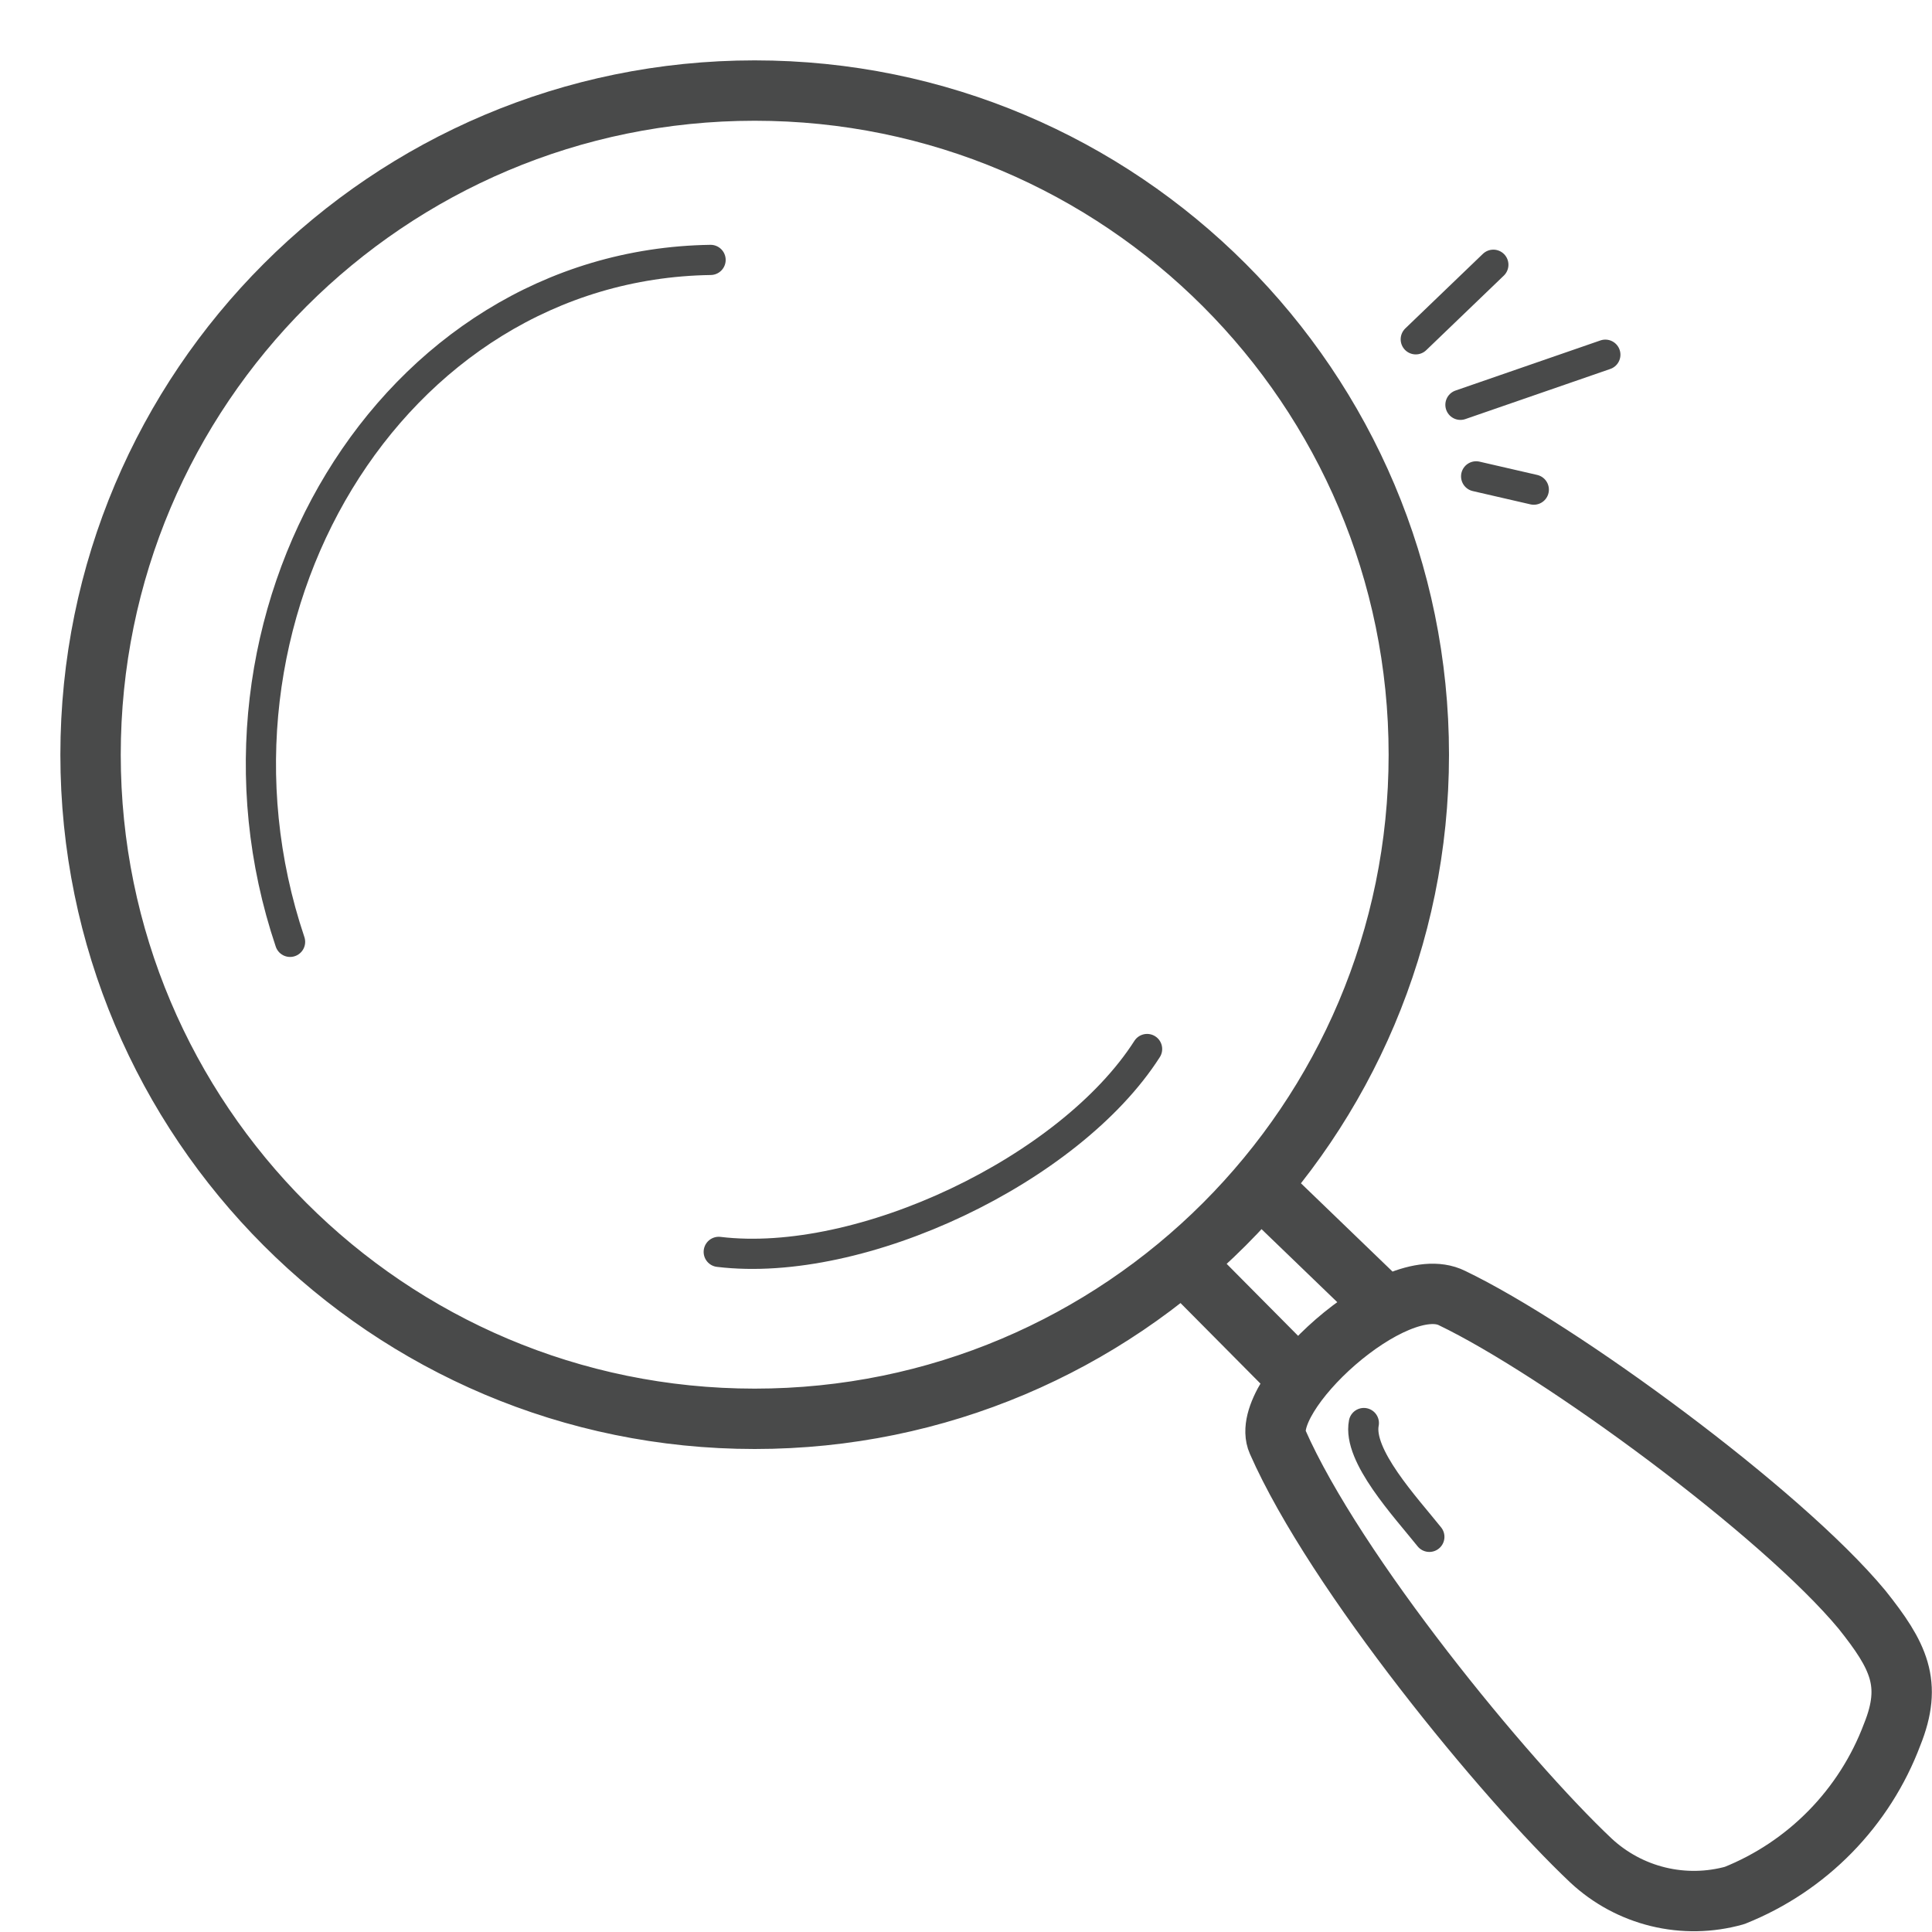 <svg width="64" height="64" viewBox="0 0 64 64" fill="none" xmlns="http://www.w3.org/2000/svg">
<g id="  Pictogram-search2">
<g id="stroke-default">
<path id="2px" d="M39.18 41.82L43.04 45.71M41.74 39.28L45.91 43.3M47 25C47 37.15 37.15 47 25 47C12.85 47 3 37.15 3 25C3 12.85 12.85 3 25 3C37.15 3 47 12.85 47 25ZM42.32 47.76C44.23 52.1 49.85 58.94 52.7 61.63C53.327 62.215 54.094 62.63 54.928 62.833C55.762 63.036 56.634 63.021 57.46 62.79C58.653 62.313 59.733 61.592 60.631 60.675C61.53 59.757 62.228 58.662 62.68 57.46C63.36 55.77 62.9 54.85 61.68 53.32C59 50.09 51.66 44.71 48.1 43C46.19 42.05 41.65 46.25 42.32 47.76Z" stroke="#494A4A" stroke-width="2" stroke-linecap="round" stroke-linejoin="round"/>
<path id="1px" d="M9.609 31.2C5.999 20.48 12.909 8.77 23.539 8.61M37.999 34.75C35.439 38.75 28.529 42.04 23.809 41.47M47.349 50.91C46.549 49.91 44.969 48.22 45.179 47.14M48.379 13.41L53.179 11.75M49.469 8.77L46.899 11.24M50.809 16.22L48.899 15.78" stroke="#494A4A" stroke-linecap="round" stroke-linejoin="round"/>
</g>
</g>
</svg>
